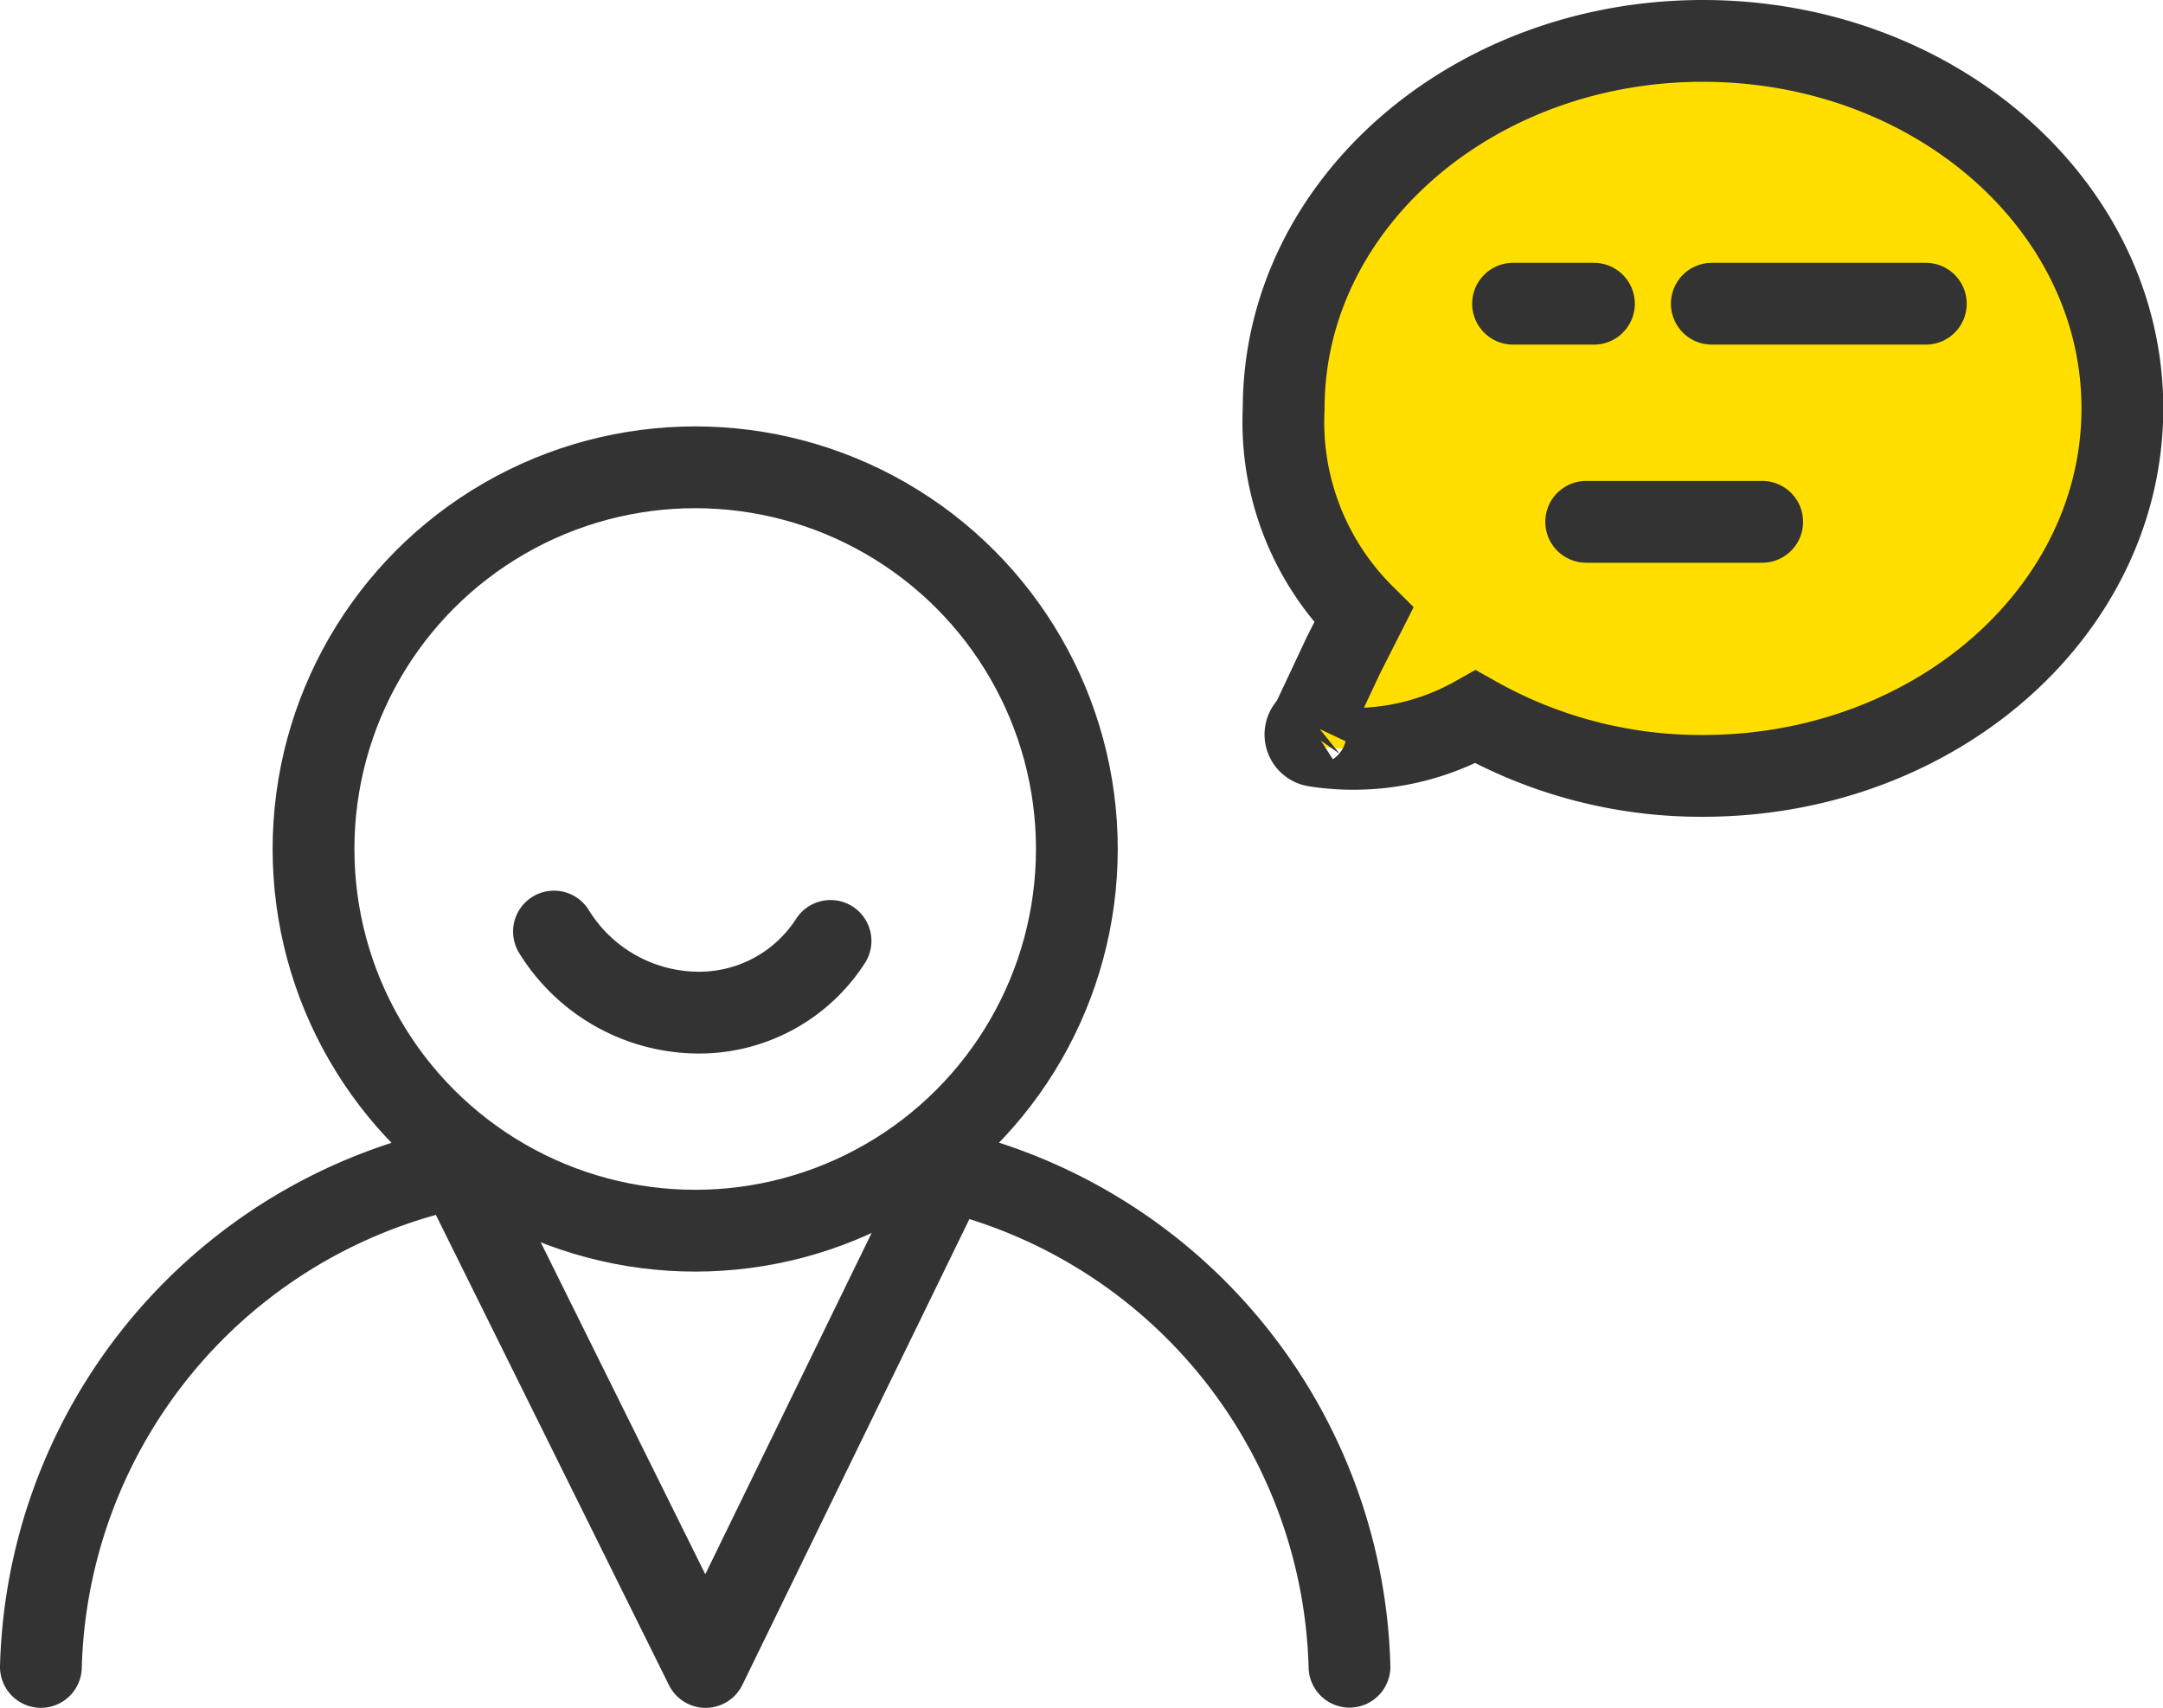 <svg xmlns="http://www.w3.org/2000/svg" viewBox="-9684.75 -22682.07 39.67 31.32"><defs><style>.cls-1,.cls-2,.cls-3{fill:none;stroke-linecap:round}.cls-1,.cls-2,.cls-3,.cls-4{stroke:#333}.cls-1{stroke-width:2px}.cls-2{stroke-linejoin:round;stroke-miterlimit:10}.cls-2,.cls-3,.cls-4{stroke-width:1.5px}.cls-4{fill:#ffde00}</style></defs><g id="Group_5790" data-name="Group 5790" transform="translate(-10533 -23459)"><path id="Path_2321" data-name="Path 2321" class="cls-2" d="M8.5 82.719a9.621 9.621 0 0 0-7 9" transform="translate(847.5 715.781)"/><path id="Path_2322" data-name="Path 2322" class="cls-2" d="M1.354 82.3a9.621 9.621 0 0 1 7 9" transform="translate(864.646 716.196)"/><circle id="Ellipse_106" data-name="Ellipse 106" class="cls-2" cx="7" cy="7" r="7" transform="translate(854 785.5)"/><path id="Path_2323" data-name="Path 2323" class="cls-3" d="M5.482 4.686A2.866 2.866 0 0 1 3 6 3.129 3.129 0 0 1 .41 4.514" transform="translate(858 789.5)"/><path id="Path_2324" data-name="Path 2324" class="cls-2" d="M1232.743 227.519l-4.434-8.944-4.277 8.775" transform="rotate(180 1044.75 513.038)"/><path id="Path_616" data-name="Path 616" class="cls-4" d="M20.982 0c-4.245 0-7.689 3.016-7.689 6.74a4.99 4.99 0 0 0 1.468 3.792l-.372.734-.6 1.277a.211.211 0 0 0 .082.386 4.553 4.553 0 0 0 2.94-.533 8.421 8.421 0 0 0 4.175 1.083c4.245 0 7.689-3.016 7.689-6.74S25.227 0 20.982 0z" transform="translate(858.5 777.68)"/><path id="Path_626" data-name="Path 626" class="cls-3" d="M-4.437 0h-3.925" transform="translate(888.007 782.5)"/><path id="Path_738" data-name="Path 738" class="cls-3" d="M-5.772 0H-9" transform="translate(886.341 786.5)"/><path id="Path_627" data-name="Path 627" class="cls-3" d="M6.483 0H5" transform="translate(871 782.5)"/></g></svg>